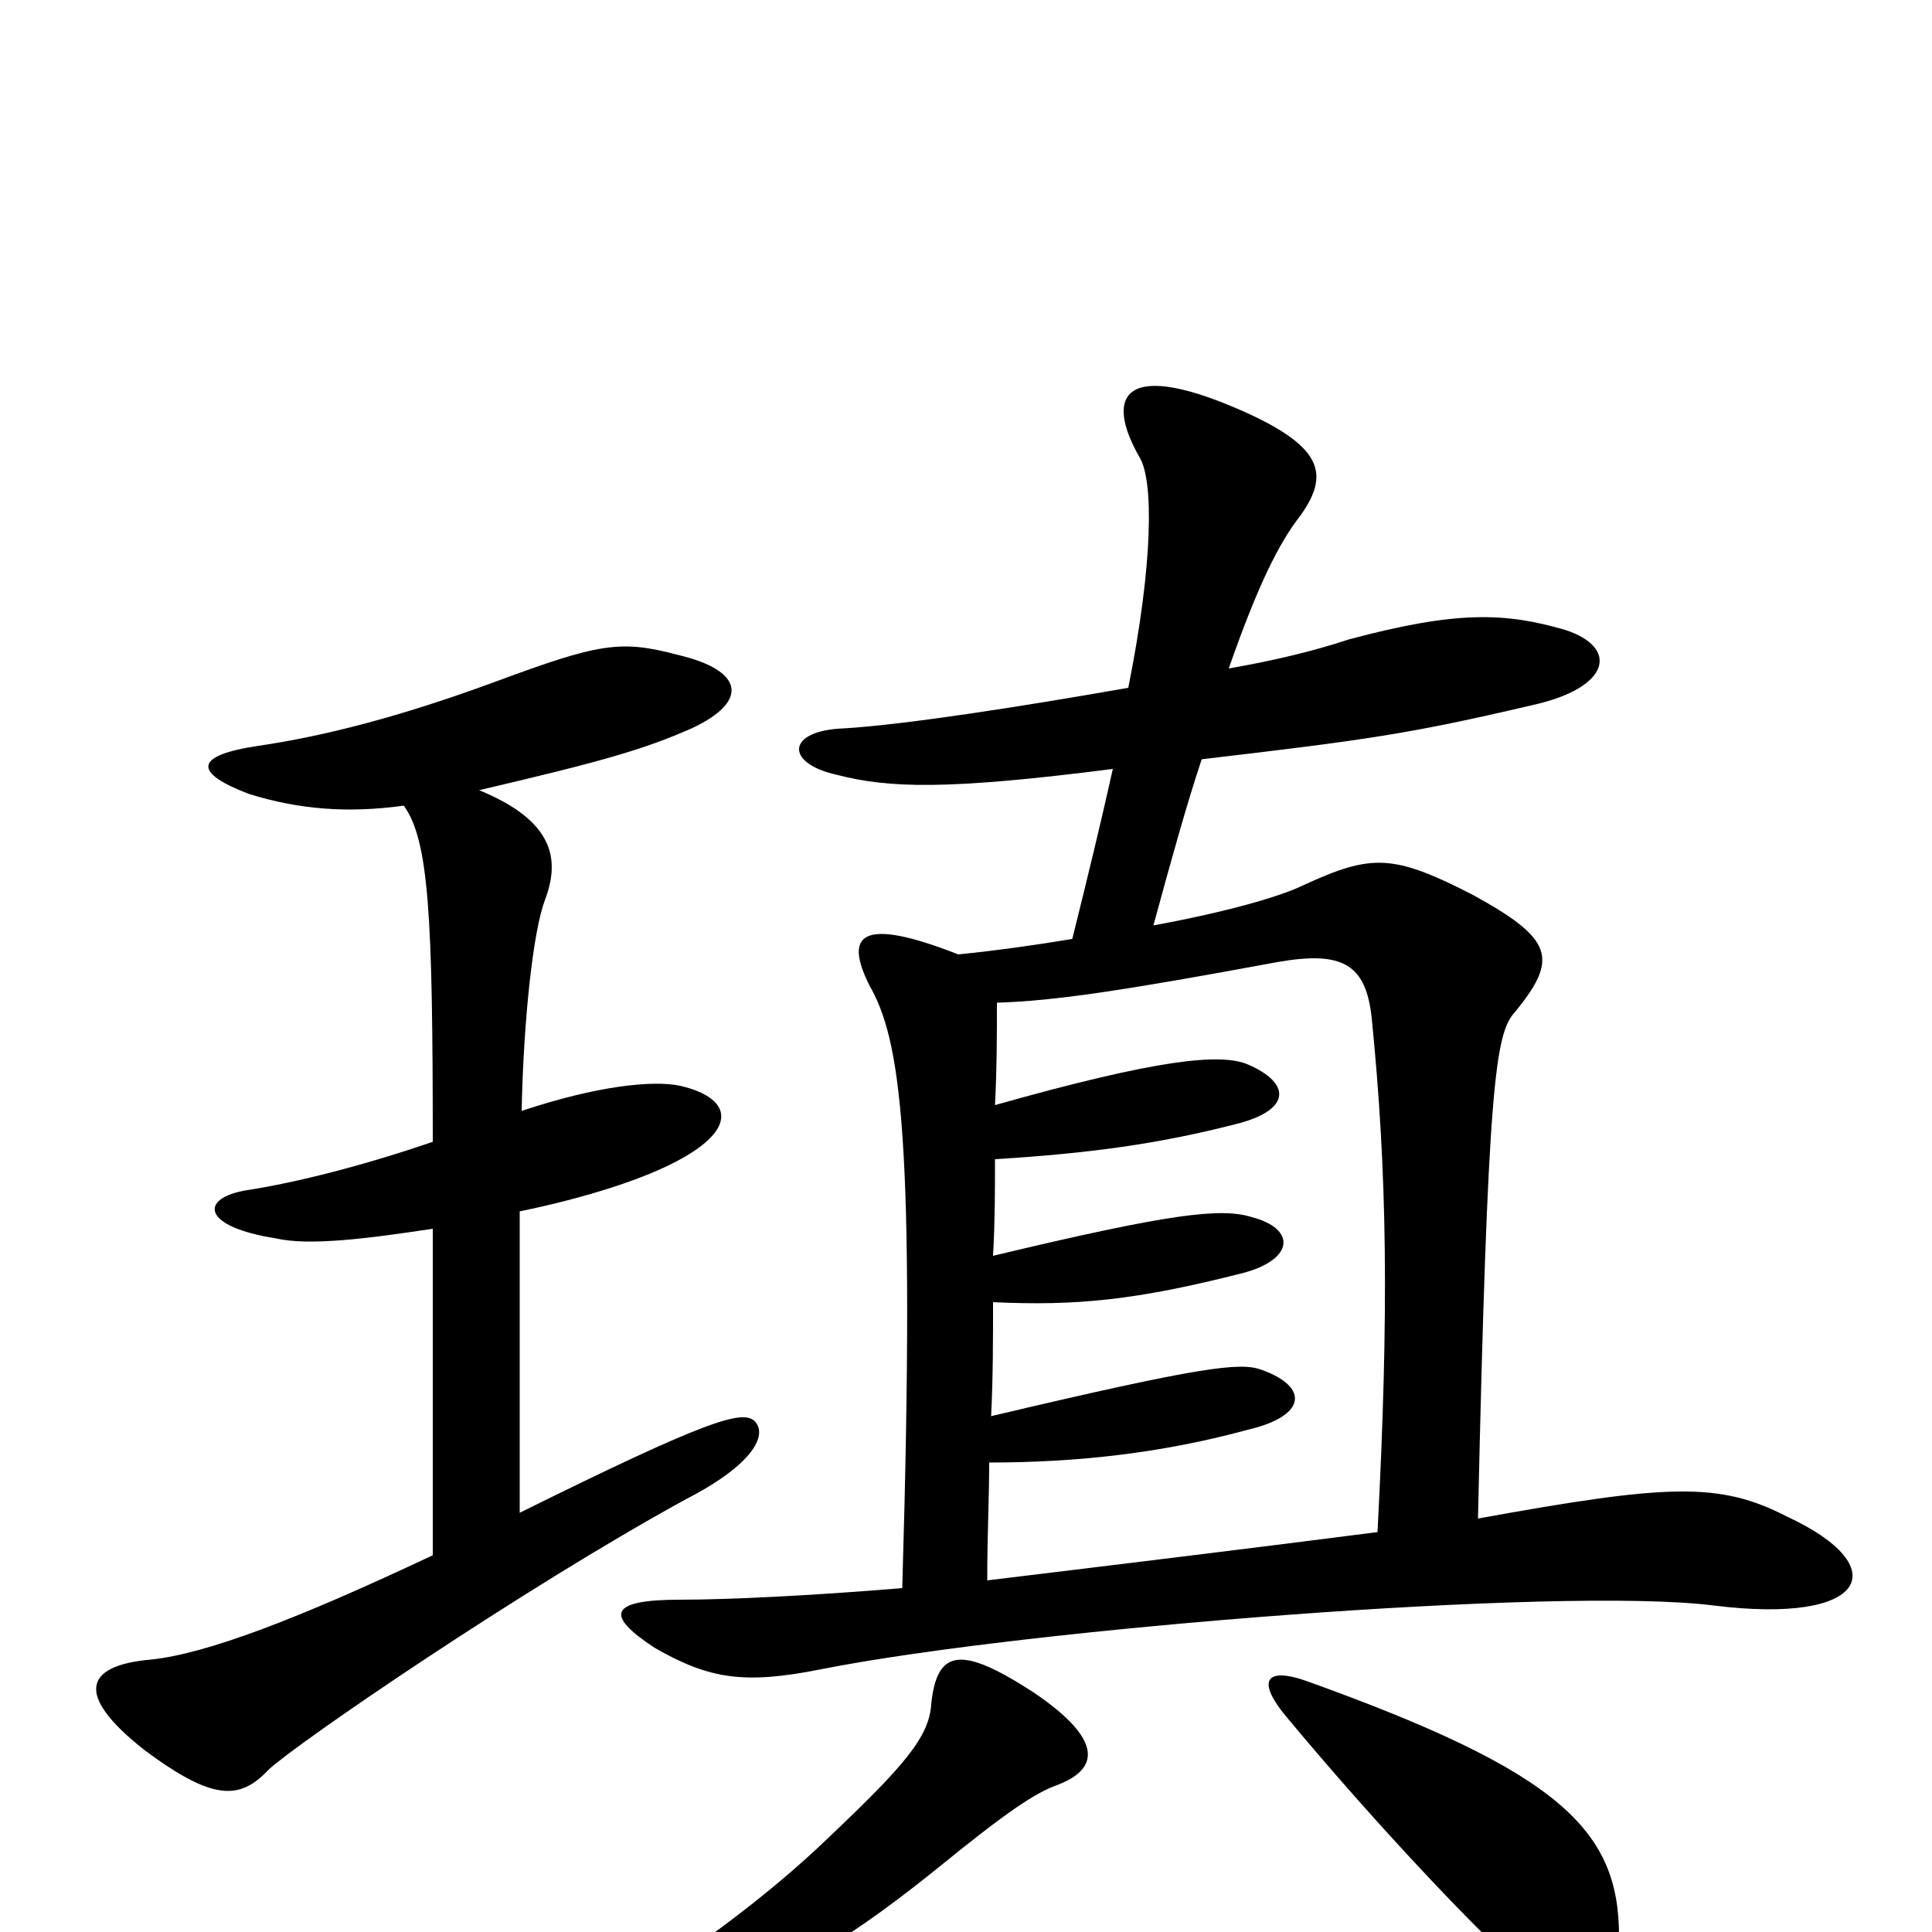 <svg xmlns="http://www.w3.org/2000/svg" viewBox="0 -1000 1000 1000">
	<path fill="#000000" d="M838 2C838 -53 807 -83 676 -130C656 -137 649 -131 667 -110C707 -62 750 -16 776 9C821 50 838 45 838 2ZM547 -76C571 -85 569 -101 535 -124C498 -148 485 -147 482 -118C481 -101 468 -86 429 -49C397 -18 353 14 319 34C297 46 303 62 324 54C395 31 433 9 484 -32C522 -63 536 -72 547 -76ZM765 -214C770 -439 774 -465 784 -476C807 -504 804 -514 762 -537C721 -558 710 -558 675 -542C663 -536 635 -528 597 -521C606 -554 614 -583 622 -607C707 -617 729 -620 793 -635C834 -644 838 -665 810 -674C779 -683 754 -684 698 -669C680 -663 659 -658 636 -654C651 -697 662 -719 673 -733C688 -754 685 -768 646 -786C582 -815 571 -796 590 -763C597 -751 597 -709 584 -644C527 -634 469 -625 437 -623C407 -622 406 -605 433 -599C460 -592 490 -591 576 -602C570 -575 563 -546 555 -514C537 -511 516 -508 496 -506C445 -526 437 -516 450 -490C466 -462 474 -413 467 -178C419 -174 376 -172 352 -172C315 -172 313 -164 339 -147C367 -131 385 -128 425 -136C531 -157 808 -179 887 -169C967 -159 981 -189 925 -215C890 -233 864 -232 765 -214ZM511 -182C511 -207 512 -224 512 -243C558 -243 602 -248 646 -260C676 -267 678 -282 653 -291C642 -295 623 -293 513 -267C514 -287 514 -307 514 -326C557 -324 588 -327 643 -341C670 -348 671 -364 648 -370C632 -375 606 -372 514 -350C515 -368 515 -383 515 -400C564 -403 600 -408 639 -418C668 -425 669 -439 646 -449C632 -455 600 -452 515 -428C516 -447 516 -464 516 -481C546 -482 580 -487 661 -502C695 -508 707 -501 710 -473C718 -393 719 -322 713 -207C651 -199 577 -190 511 -182ZM248 -591C312 -606 333 -612 358 -623C388 -637 385 -653 351 -661C321 -669 310 -667 256 -647C207 -629 168 -619 134 -614C100 -609 100 -600 129 -589C155 -581 180 -579 209 -583C222 -565 224 -526 224 -409C189 -397 154 -388 128 -384C103 -380 104 -365 143 -359C160 -355 191 -359 224 -364V-195C154 -162 107 -144 78 -141C44 -138 38 -123 75 -94C110 -68 124 -68 139 -84C154 -98 271 -178 355 -224C390 -242 397 -257 391 -264C385 -271 366 -265 269 -217V-373C303 -380 335 -390 354 -401C382 -417 378 -432 352 -438C338 -441 309 -438 270 -425C271 -473 276 -518 282 -534C290 -555 287 -575 248 -591Z"/>
</svg>